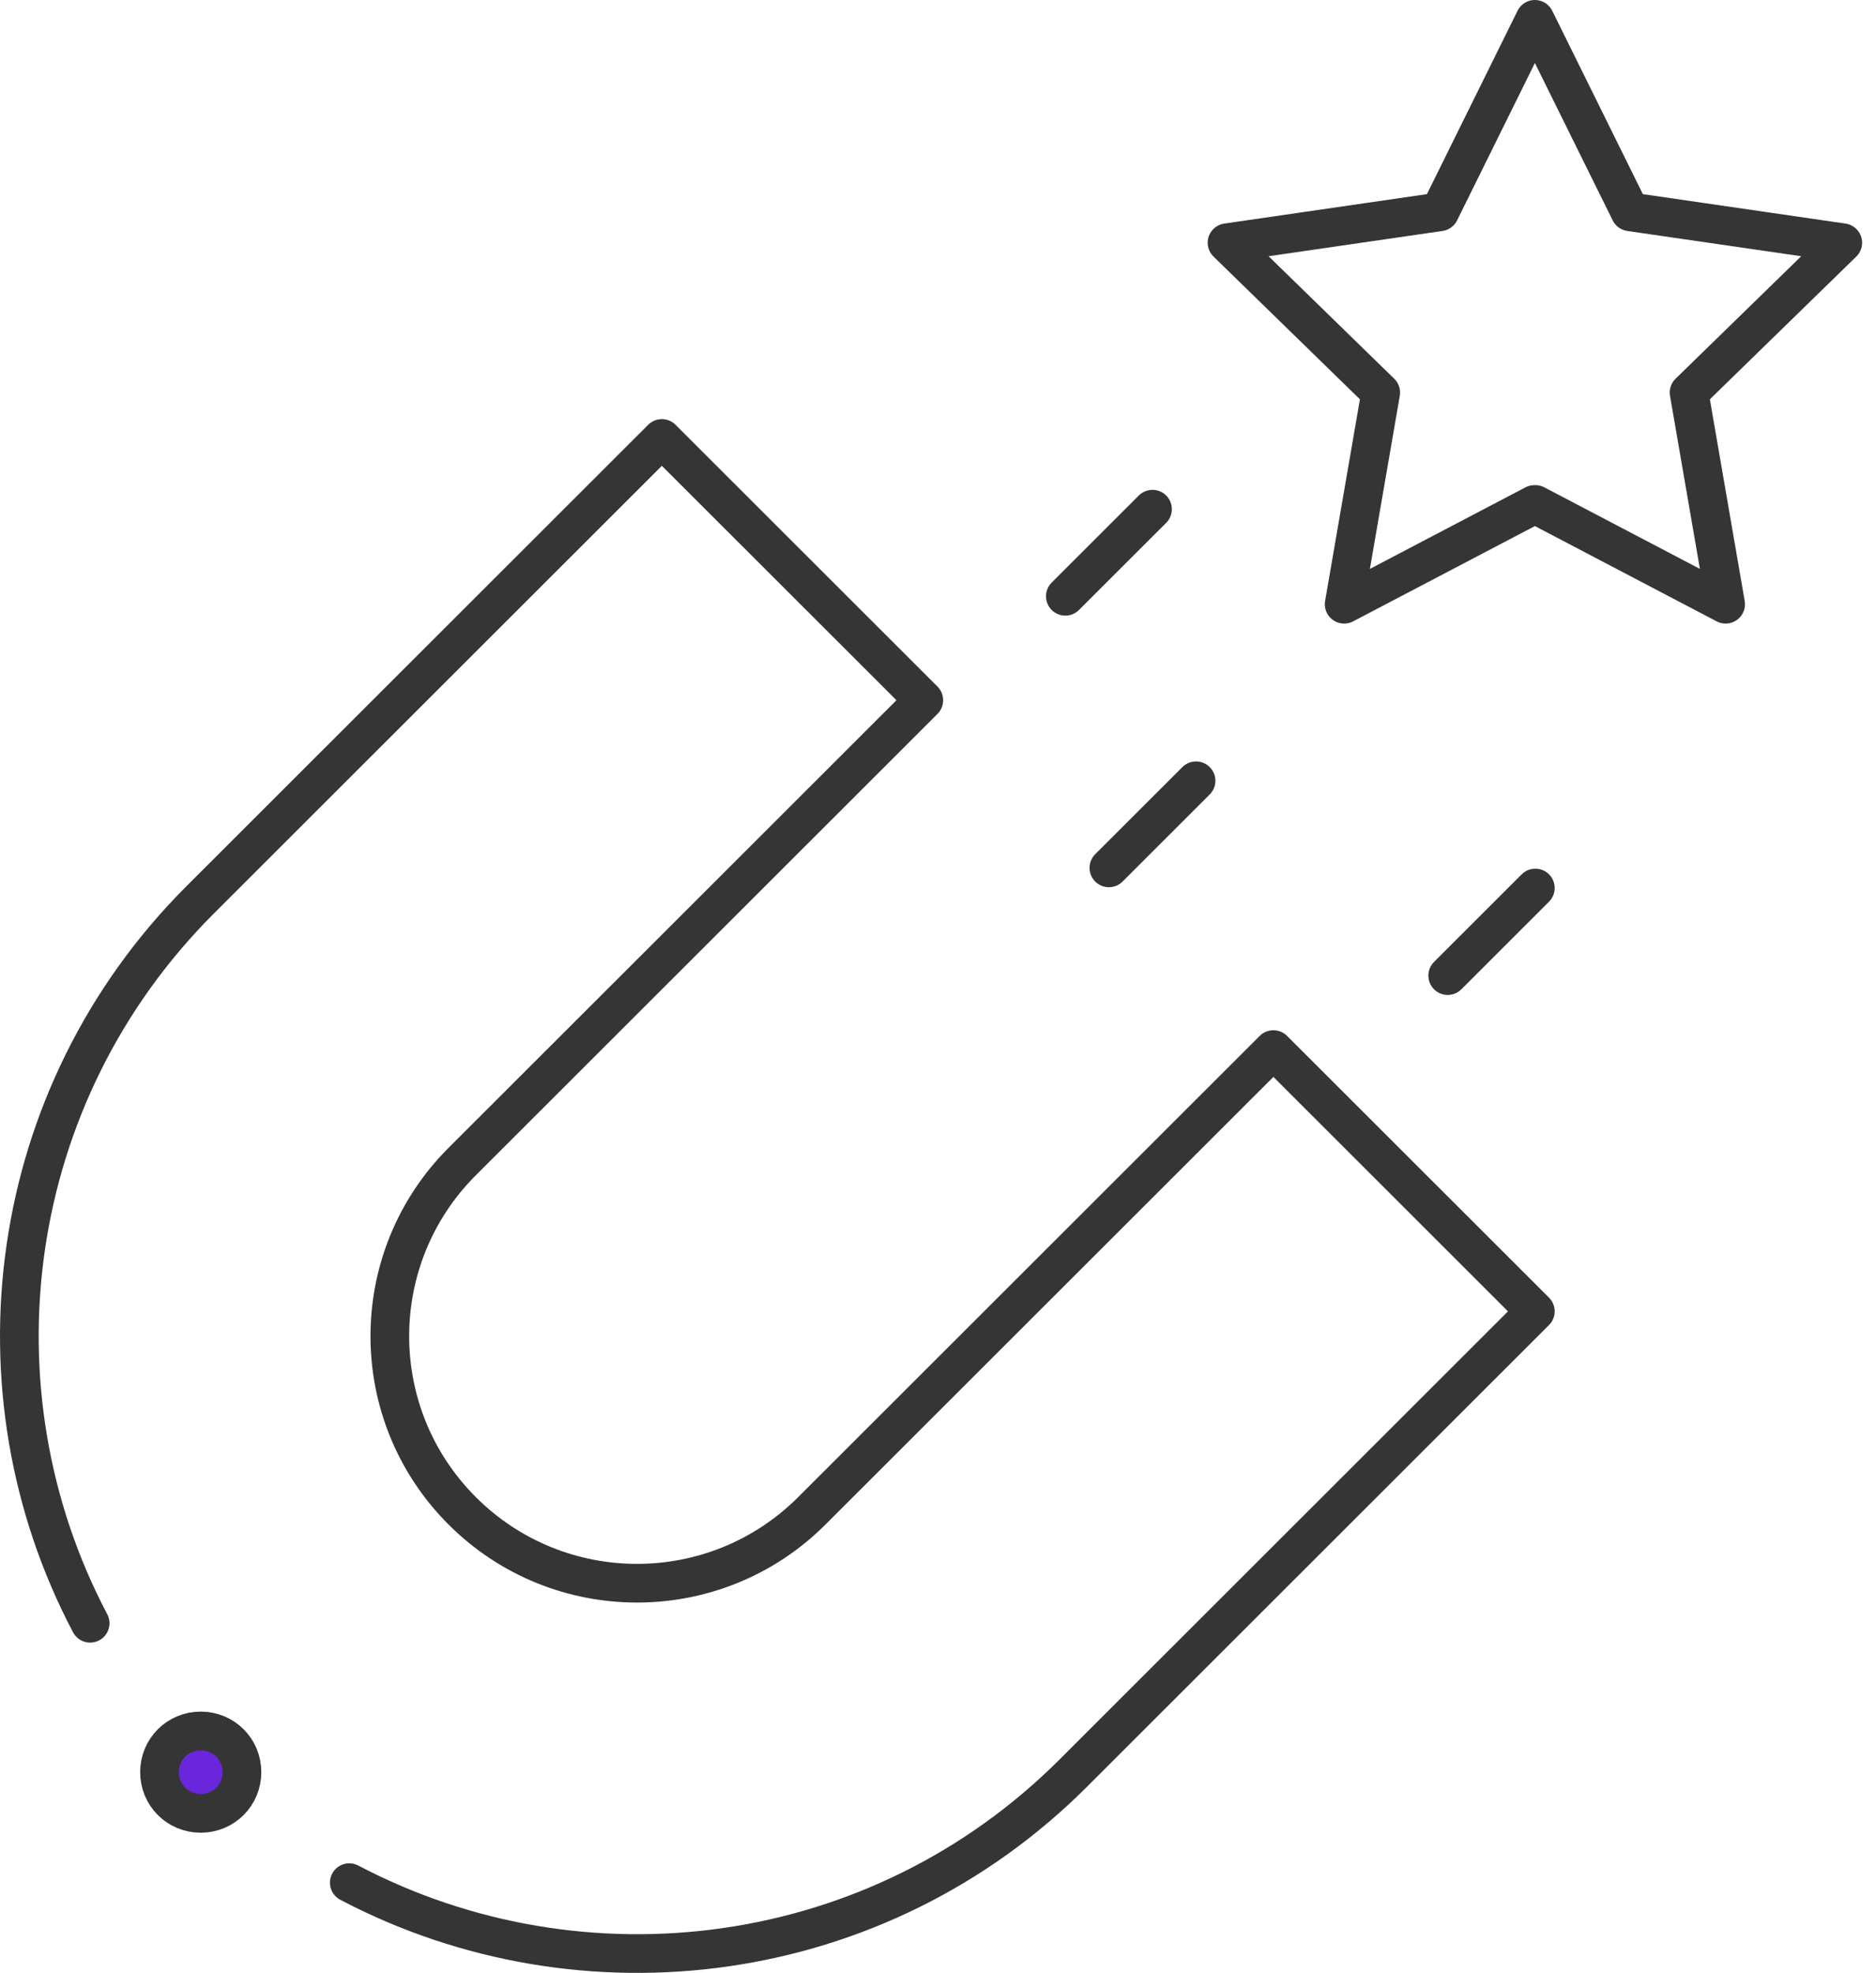 <svg width="97" height="102" viewBox="0 0 97 102" fill="none" xmlns="http://www.w3.org/2000/svg">
<path d="M79.387 26.082L89.225 31.239L87.335 20.296L95.282 12.549L84.282 10.951L79.363 1L74.444 10.951L63.444 12.549L71.391 20.296L69.501 31.239L79.339 26.082H79.387Z" stroke="#363535" stroke-width="2" stroke-linecap="round" stroke-linejoin="round"/>
<path d="M59.591 26.325L55.084 30.828" stroke="#363535" stroke-width="2" stroke-linecap="round" stroke-linejoin="round"/>
<path d="M79.386 45.911L74.855 50.439" stroke="#363535" stroke-width="2" stroke-linecap="round" stroke-linejoin="round"/>
<path d="M61.843 40.367L57.336 44.87" stroke="#363535" stroke-width="2" stroke-linecap="round" stroke-linejoin="round"/>
<path d="M12.511 91.622C12.511 92.808 11.566 93.752 10.379 93.752C9.192 93.752 8.247 92.808 8.247 91.622C8.247 90.435 9.192 89.491 10.379 89.491C11.566 89.491 12.511 90.435 12.511 91.622Z" fill="#6A26DA" stroke="#363535" stroke-width="2" stroke-miterlimit="10"/>
<path d="M18.06 97.335C30.127 103.679 45.392 101.79 55.52 91.646L79.386 67.798L65.842 54.264L41.975 78.112C36.984 83.1 28.891 83.1 23.9 78.112C18.908 73.125 18.908 65.038 23.9 60.051L47.766 36.203L34.222 22.669L10.355 46.517C0.227 56.637 -1.687 71.89 4.661 83.923" stroke="#363535" stroke-width="2" stroke-linecap="round" stroke-linejoin="round"/>
</svg>
